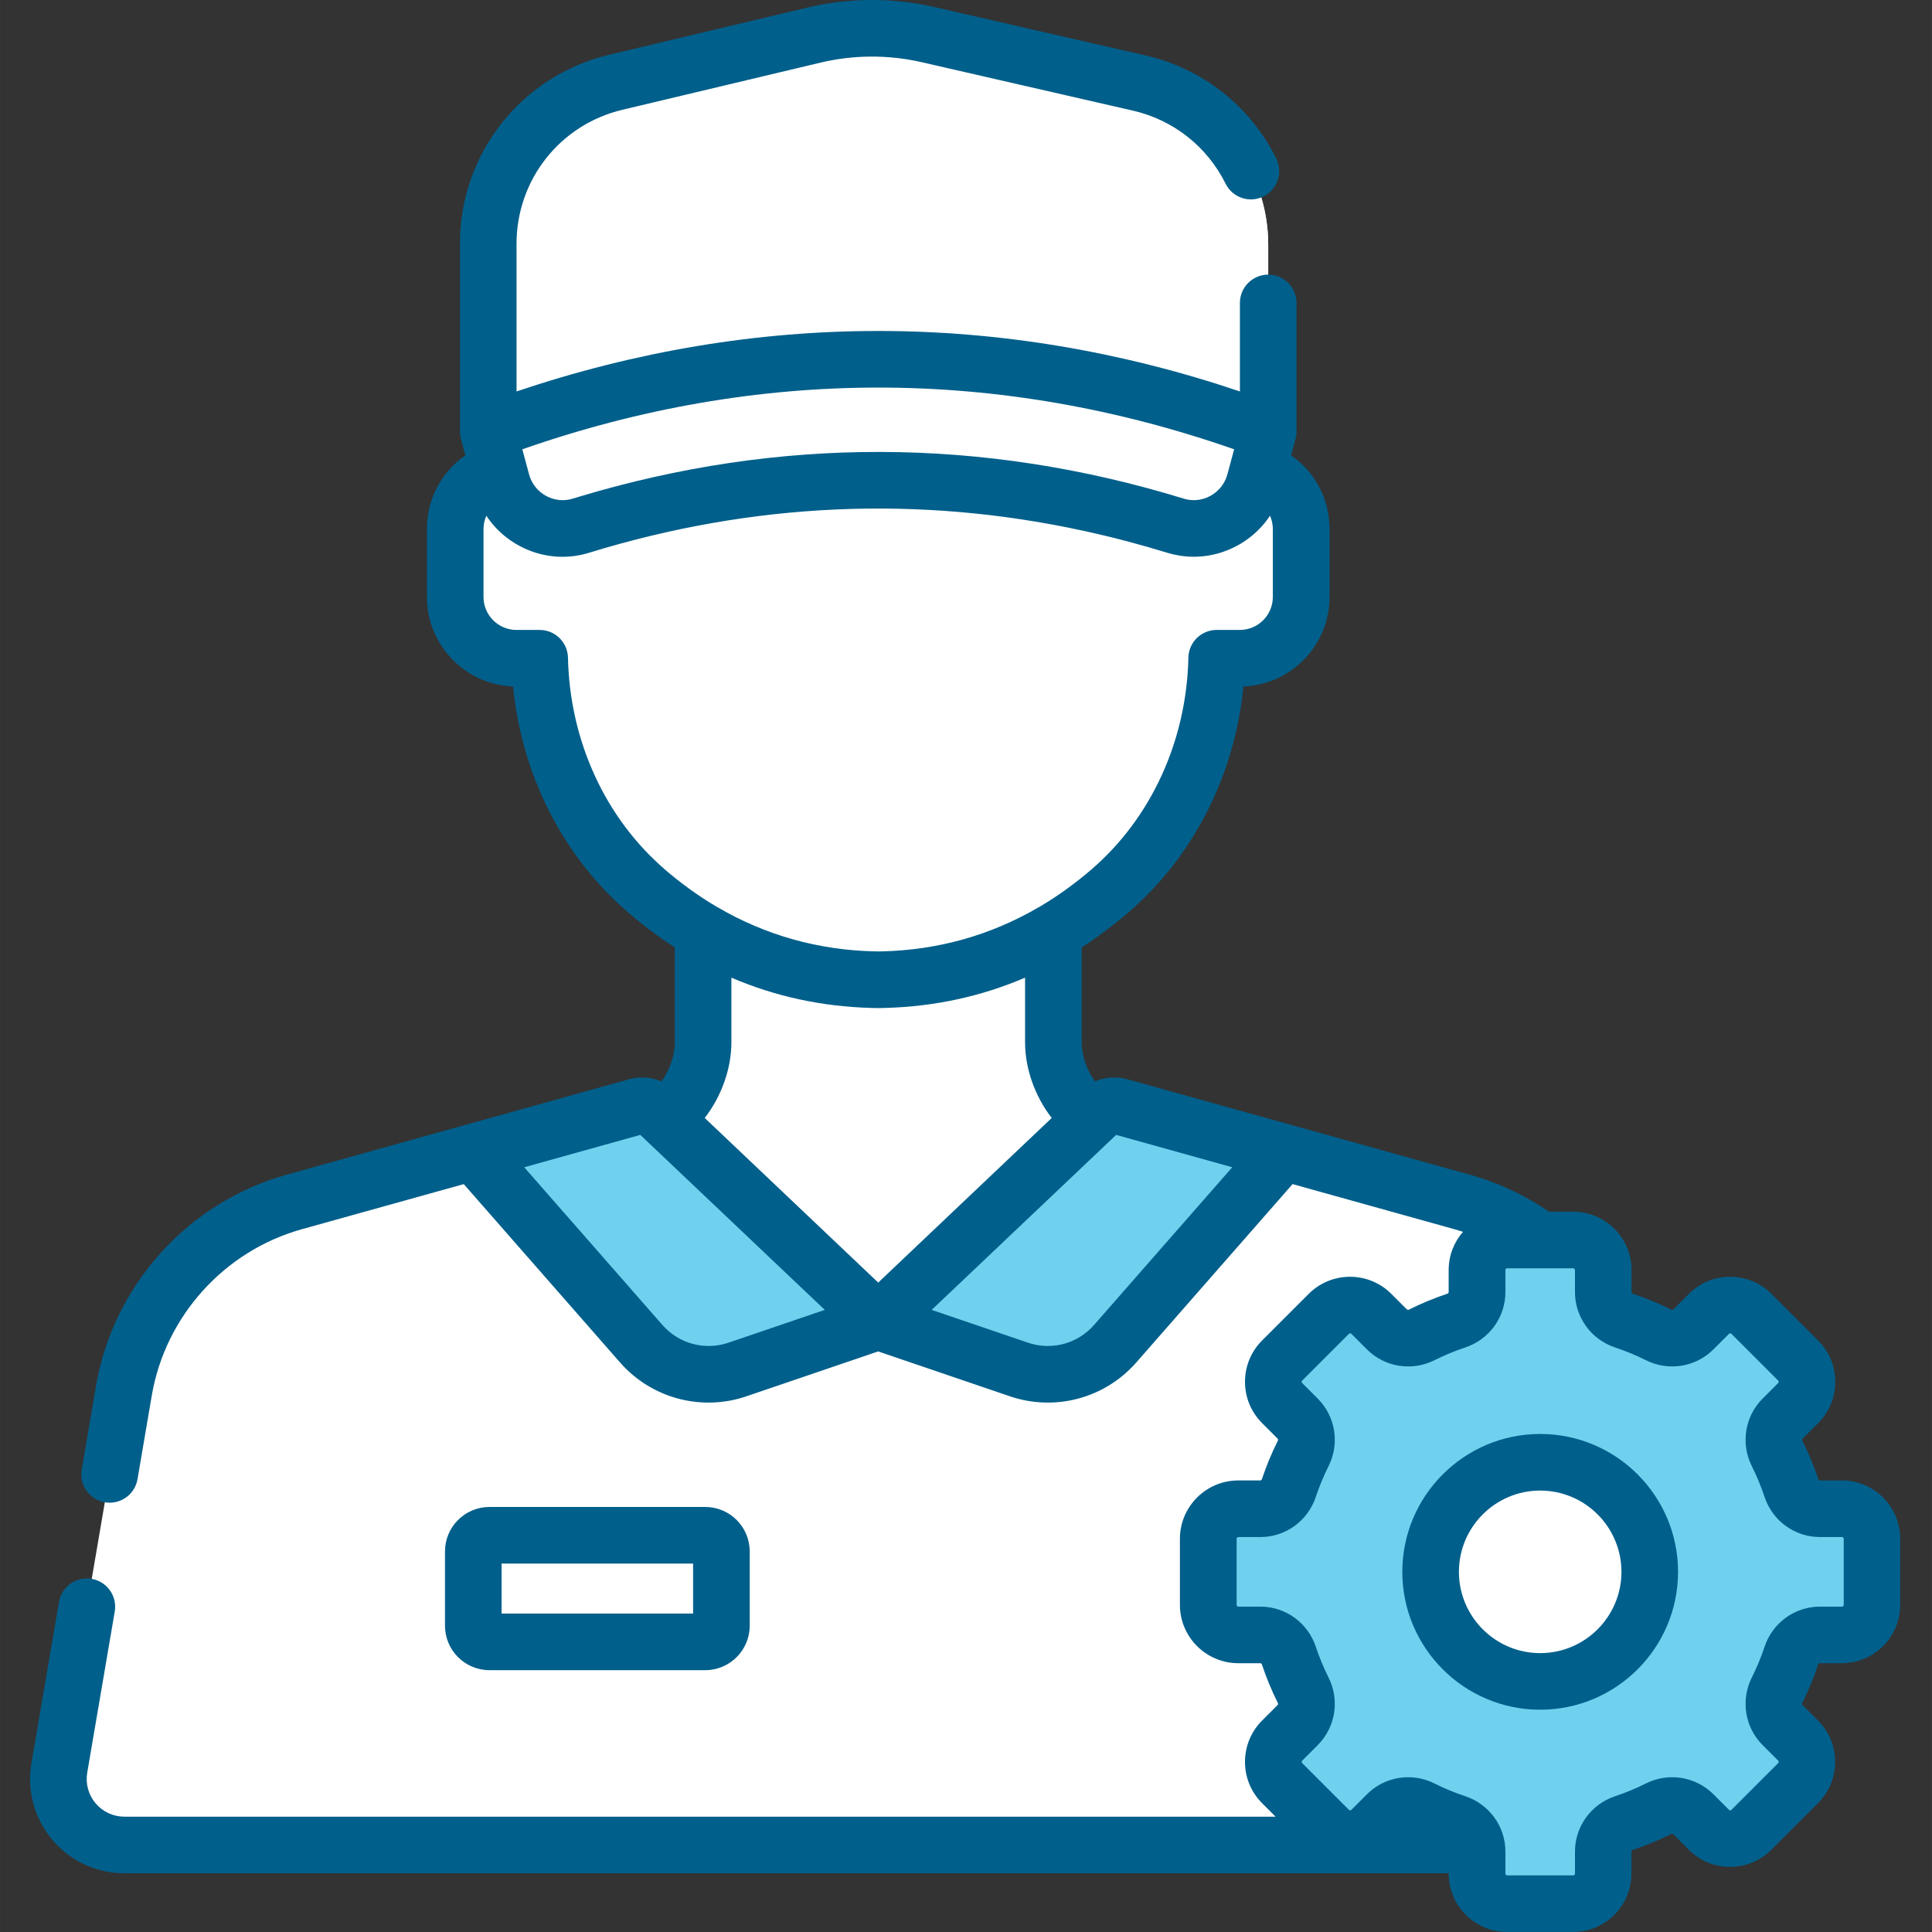 <?xml version="1.0"?>
<svg xmlns="http://www.w3.org/2000/svg" height="512px" viewBox="-8 0 512 512.005" width="512px" class=""><rect x="-8" y="0" width="512" height="512.005" fill="#333333" stroke="none"/><g><path d="m257.484 349.656 49.992-46.953-19.848-3.688c-9.582-1.926-16.473-13.039-16.473-22.809v-43.543h-92.836v43.543c0 9.77-6.891 20.883-16.473 22.809l-19.848 3.688 49.992 46.953c18.41 17.289 47.086 17.289 65.492 0zm0 0" fill="#ffe7cf" data-original="#FFE7CF" class="" style="fill:#FFFFFF" data-old_color="#ffffff"/><path d="m220.605 295.031c0 9.77 6.891 20.883 16.473 22.809l23.234 7.141 18.082 5.039 29.082-27.316-19.848-3.688c-9.582-1.926-16.473-13.039-16.473-22.809v-43.543h-50.551zm0 0" fill="#efd5bd" data-original="#EFD5BD" class="" style="fill:#FFFFFF" data-old_color="#ffffff"/><path d="m320.602 123.961h-6.117v-28.367c0-24.25-9.957-47.746-28.332-63.57-14.41-12.406-34.66-23.234-61.414-23.531-26.75.297-47.004 11.125-61.41 23.531-18.379 15.824-28.332 39.32-28.332 63.57v28.367h-6.121c-8.969 0-16.242 7.27-16.242 16.238v18c0 8.973 7.273 16.242 16.242 16.242h6.145c.504 23.574 10.41 46.262 28.309 61.672 14.406 12.406 34.66 23.234 61.41 23.531 26.754-.297 47.004-11.125 61.414-23.531 17.895-15.406 27.801-38.098 28.305-61.672h6.145c8.969 0 16.242-7.27 16.242-16.242v-18c0-8.969-7.27-16.238-16.242-16.238zm0 0" fill="#ffe7cf" data-original="#FFE7CF" class="" style="fill:#FFFFFF" data-old_color="#ffffff"/><path d="m320.602 123.961h-6.117v-28.367c0-24.25-9.957-47.746-28.332-63.57-14.41-12.406-34.66-23.234-61.414-23.531-9.133.102-17.504 1.43-25.148 3.633 14.746 4.242 26.773 11.727 36.262 19.898 18.375 15.824 28.332 39.32 28.332 63.57v21.18l-.023 57.668c-.508 23.574-10.414 46.266-28.309 61.672-9.488 8.172-21.516 15.656-36.262 19.902 7.645 2.199 16.016 3.531 25.148 3.633 26.754-.301 47.004-11.129 61.414-23.535 17.895-15.406 27.801-38.098 28.305-61.672h6.145c8.969 0 16.242-7.27 16.242-16.242v-18c0-8.969-7.27-16.238-16.242-16.238zm0 0" fill="#efd5bd" data-original="#EFD5BD" class="" style="fill:#FFFFFF" data-old_color="#ffffff"/><path d="m283.902 295.719s-38.352 54.516-59.164 54.516-59.164-54.516-59.164-54.516c-2.348-1.754-5.379-2.32-8.203-1.535l-87.391 24.355c-23.469 6.539-41.055 26.031-45.156 50.043l-17.07 99.93c-1.824 10.684 6.406 20.441 17.246 20.441h399.48c10.836 0 19.066-9.758 17.242-20.441l-17.066-99.93c-4.105-24.012-21.691-43.504-45.156-50.043l-87.391-24.355c-2.828-.785-5.855-.219-8.207 1.535zm0 0" fill="#f9644b" data-original="#F9644B" class="" style="fill:#FFFFFF" data-old_color="#ffffff"/><path d="m441.723 468.512-17.066-99.93c-4.105-24.012-21.691-43.504-45.156-50.043l-87.395-24.355c-2.824-.785-5.852-.219-8.203 1.535 0 0-10.551 15-23.59 29.262l79.484 22.148c16.945 4.723 29.645 18.797 32.605 36.137l18.055 105.684h34.023c10.836.004 19.066-9.754 17.242-20.438zm0 0" fill="#db3f2e" data-original="#DB3F2E" class="" style="fill:#FFFFFF" data-old_color="#ffffff"/><path d="m166.062 294.574 58.676 55.66-37.25 12.691c-9.125 3.105-19.227.406-25.582-6.848l-44.48-50.762 43.289-12.07c1.895-.527 3.926-.023 5.348 1.328zm0 0" fill="#baced8" data-original="#BACED8" class="active-path" style="fill:#70D1EF" data-old_color="#FFFFFF"/><path d="m283.414 294.574-58.676 55.66 37.25 12.691c9.129 3.105 19.227.406 25.582-6.848l44.48-50.762-43.289-12.07c-1.895-.527-3.922-.023-5.348 1.328zm0 0" fill="#baced8" data-original="#BACED8" class="active-path" style="fill:#70D1EF" data-old_color="#FFFFFF"/><path d="m480.141 399.844h-5.816c-3.445 0-6.484-2.219-7.57-5.488-1.055-3.164-2.324-6.227-3.797-9.168-1.543-3.086-.973-6.805 1.465-9.246l4.113-4.109c3.113-3.113 3.113-8.16 0-11.27l-12.371-12.375c-3.113-3.109-8.16-3.109-11.27 0l-4.113 4.113c-2.438 2.438-6.156 3.012-9.242 1.469-2.945-1.473-6.008-2.746-9.168-3.797-3.27-1.09-5.488-4.125-5.488-7.57v-5.816c0-4.398-3.566-7.969-7.969-7.969h-17.496c-4.402 0-7.969 3.57-7.969 7.969v5.816c0 3.445-2.219 6.48-5.488 7.57-3.164 1.051-6.227 2.324-9.168 3.797-3.086 1.543-6.805.969-9.246-1.469l-4.109-4.113c-3.113-3.109-8.16-3.109-11.27 0l-12.375 12.375c-3.109 3.109-3.109 8.156 0 11.27l4.113 4.109c2.438 2.441 3.012 6.16 1.469 9.246-1.473 2.941-2.746 6.004-3.797 9.168-1.09 3.27-4.125 5.488-7.57 5.488h-5.816c-4.402 0-7.969 3.566-7.969 7.969v17.496c0 4.402 3.566 7.969 7.969 7.969h5.816c3.445 0 6.48 2.219 7.57 5.488 1.051 3.16 2.324 6.223 3.797 9.168 1.543 3.082.969 6.805-1.469 9.242l-4.113 4.113c-3.109 3.109-3.109 8.156 0 11.27l12.375 12.371c3.109 3.113 8.156 3.113 11.27 0l4.109-4.113c2.441-2.438 6.16-3.008 9.246-1.465 2.941 1.473 6.004 2.742 9.168 3.797 3.27 1.086 5.488 4.125 5.488 7.566v5.816c0 4.402 3.566 7.969 7.969 7.969h17.496c4.402 0 7.969-3.566 7.969-7.969v-5.816c0-3.441 2.219-6.48 5.488-7.566 3.16-1.055 6.223-2.324 9.168-3.797 3.082-1.543 6.805-.973 9.242 1.465l4.113 4.113c3.109 3.113 8.156 3.113 11.27 0l12.371-12.371c3.113-3.113 3.113-8.16 0-11.27l-4.113-4.113c-2.438-2.438-3.008-6.156-1.465-9.242 1.473-2.945 2.742-6.008 3.797-9.168 1.086-3.27 4.125-5.488 7.57-5.488h5.816c4.398 0 7.969-3.566 7.969-7.969v-17.496c0-4.402-3.57-7.969-7.969-7.969zm-79.973 45.754c-16.039 0-29.039-13-29.039-29.039 0-16.035 13-29.039 29.039-29.039 16.035 0 29.035 13.004 29.035 29.039 0 16.039-13 29.039-29.035 29.039zm0 0" fill="#e1effb" data-original="#E1EFFB" class="" style="fill:#70D1EF" data-old_color="#70d1ef"/><path d="m293.926 22.016-56.023-12.848c-9.926-2.277-20.242-2.234-30.152.125l-52.555 12.508c-19.82 4.719-33.809 22.43-33.809 42.805v49.758h206.703v-49.465c0-20.508-14.172-38.301-34.164-42.883zm0 0" fill="#f9644b" data-original="#F9644B" class="" style="fill:#FFFFFF" data-old_color="#ffffff"/><path d="m293.926 22.016-56.023-12.848c-9.926-2.277-20.242-2.234-30.152.121l-9.66 2.301 45.453 10.426c19.992 4.582 34.164 22.375 34.164 42.883v49.465h50.383v-49.465c0-20.508-14.172-38.301-34.164-42.883zm0 0" fill="#db3f2e" data-original="#DB3F2E" class="" style="fill:#FFFFFF" data-old_color="#ffffff"/><path d="m303.492 139.316c-52.148-16.02-105.359-16.02-157.504 0-9.043 2.777-18.578-2.555-21.035-11.691-1.188-4.418-2.379-8.84-3.566-13.258 68.145-25.539 138.555-25.543 206.703 0-1.188 4.418-2.375 8.84-3.566 13.258-2.457 9.137-11.992 14.469-21.031 11.691zm0 0" fill="#db3f2e" data-original="#DB3F2E" class="" style="fill:#FFFFFF" data-old_color="#ffffff"/><path d="m178.898 435.117h-57.191c-2.363 0-4.281-1.918-4.281-4.281v-19.691c0-2.367 1.918-4.281 4.281-4.281h57.191c2.363 0 4.281 1.918 4.281 4.281v19.691c0 2.363-1.918 4.281-4.281 4.281zm0 0" fill="#ffb123" data-original="#FFB123" class="" style="fill:#FFFFFF" data-old_color="#ffffff"/><path d="m480.141 399.844h-5.816c-3.445 0-6.484-2.219-7.57-5.488-1.055-3.164-2.324-6.227-3.797-9.168-1.543-3.086-.973-6.805 1.469-9.246l4.109-4.109c3.113-3.113 3.113-8.16 0-11.27l-12.371-12.375c-3.113-3.109-8.156-3.109-11.27 0l-4.113 4.113c-2.438 2.438-6.156 3.012-9.242 1.469-2.945-1.473-6.008-2.746-9.168-3.797-3.27-1.09-5.488-4.125-5.488-7.57v-5.816c0-4.402-3.566-7.969-7.969-7.969h-17.496c-3.977 0-7.27 2.91-7.871 6.715 31.812 13.238 54.176 44.621 54.176 81.227 0 36.605-22.363 67.984-54.176 81.223.602 3.809 3.895 6.715 7.871 6.715h17.496c4.402 0 7.969-3.566 7.969-7.969v-5.816c0-3.441 2.219-6.48 5.488-7.566 3.16-1.055 6.223-2.324 9.168-3.797 3.086-1.543 6.805-.973 9.242 1.465l4.113 4.113c3.113 3.113 8.156 3.113 11.27 0l12.371-12.371c3.113-3.113 3.113-8.16 0-11.27l-4.109-4.113c-2.441-2.438-3.012-6.156-1.469-9.242 1.473-2.945 2.742-6.008 3.797-9.168 1.086-3.27 4.125-5.488 7.57-5.488h5.816c4.398 0 7.969-3.566 7.969-7.969v-17.496c-.004-4.398-3.57-7.965-7.969-7.965zm0 0" fill="#baced8" data-original="#BACED8" class="active-path" style="fill:#70D1EF" data-old_color="#FFFFFF"/><path d="m480.141 392.34h-5.816c-.203 0-.383-.141-.453-.355-1.156-3.465-2.57-6.883-4.207-10.152-.105-.211-.082-.441.062-.586l4.109-4.109c2.922-2.922 4.531-6.809 4.531-10.941 0-4.133-1.605-8.016-4.527-10.938l-12.371-12.371c-2.922-2.922-6.809-4.531-10.941-4.531-4.133 0-8.016 1.609-10.938 4.531l-4.113 4.109c-.145.145-.371.172-.582.062-3.273-1.633-6.688-3.047-10.156-4.203-.215-.074-.355-.25-.355-.453v-5.816c0-8.527-6.938-15.469-15.469-15.469h-6.422c-6.418-4.414-13.461-7.711-20.98-9.805l-90.738-25.293c-2.871-.801-5.914-.57-8.602.559-2.152-2.984-3.516-6.816-3.516-10.371v-25.125c4.258-2.746 8.391-5.84 12.387-9.281 17.297-14.895 28.172-36.41 30.477-59.875 12.668-.484 22.824-10.941 22.824-23.727v-17.996c0-7.996-3.898-15.18-10.184-19.516l1.176-4.375c.188-.699.27-1.406.254-2.098v-33.938c0-4.141-3.355-7.5-7.5-7.5-4.141 0-7.5 3.359-7.5 7.5v23.461c-31.539-10.641-63.73-16.027-95.852-16.027-32.121 0-64.312 5.387-95.852 16.027v-39.133c0-16.977 11.531-31.578 28.047-35.508l52.555-12.512c8.734-2.078 17.98-2.117 26.738-.109l56.023 12.848c10.707 2.457 19.652 9.512 24.543 19.355 1.84 3.711 6.344 5.223 10.051 3.383 3.711-1.844 5.227-6.344 3.383-10.055-6.898-13.887-19.516-23.84-34.621-27.305l-56.027-12.848c-10.988-2.52-22.598-2.473-33.562.141l-52.555 12.508c-23.301 5.547-39.574 26.148-39.574 50.102v49.609c-.008.359.012.727.059 1.094 0 .016.004.035.008.051.004.039.008.074.012.109.008.039.016.082.02.121.004.012.004.023.008.035.047.277.109.555.184.82l1.145 4.242c-6.289 4.336-10.188 11.523-10.188 19.516v17.996c0 12.785 10.156 23.242 22.824 23.727 2.305 23.465 13.18 44.98 30.477 59.875 4 3.441 8.129 6.535 12.387 9.285v25.121c0 3.555-1.363 7.387-3.516 10.371-2.688-1.129-5.73-1.359-8.602-.559l-90.738 25.293c-26.133 7.281-45.969 29.266-50.535 56.008l-3.781 22.152c-.699 4.086 2.047 7.961 6.129 8.656.426.074.852.109 1.27.109 3.59 0 6.762-2.582 7.387-6.238l3.781-22.156c3.598-21.047 19.211-38.348 39.777-44.082l42.902-11.953 41.371 47.211c.086.098.172.195.258.289.02.023.043.051.066.074.074.082.148.164.227.246.012.016.023.027.035.043.086.094.176.184.262.277.02.02.043.043.062.066l.223.234c.016.016.035.031.051.047.086.094.176.184.266.273.02.016.039.035.059.055.074.074.148.148.227.223.02.02.039.039.062.059.09.09.18.176.273.262.012.016.027.027.039.043.082.07.16.145.238.219.027.023.051.047.078.07.09.086.184.168.273.25.008.008.012.012.02.016.086.078.176.156.266.234.027.023.051.047.078.07.086.074.168.145.254.219.008.008.02.02.031.027.094.078.188.16.285.238.027.02.055.043.082.066.078.062.152.125.227.184.023.02.047.039.07.059.094.074.188.148.285.223.023.02.051.043.078.062.07.059.145.113.219.168.031.027.062.047.094.074.094.07.188.141.281.211.027.016.051.035.074.055.078.055.152.109.23.164.031.023.062.047.094.07.098.066.195.137.293.207.016.012.031.023.051.035.082.055.168.113.25.172.035.023.07.047.105.07.078.051.152.102.23.152.027.02.055.039.082.059.094.059.188.121.277.18.043.027.082.051.121.078.07.043.137.082.203.125.035.023.074.047.109.07.094.059.188.113.285.172.039.023.078.047.117.07.066.039.133.078.199.117.039.027.082.051.125.074.094.055.184.109.277.16.047.027.09.051.133.078.062.031.121.066.184.102.047.027.098.051.145.078.07.039.141.078.215.117.062.035.125.066.188.102.062.031.129.066.191.098.051.027.102.055.156.082.051.027.105.055.16.082.086.043.172.086.258.129.055.027.109.055.164.082.059.027.117.055.172.082.051.023.102.047.156.07.074.039.152.074.23.109.066.031.133.062.203.094.062.027.125.059.188.086.039.016.078.035.117.051.066.031.133.059.199.09.023.008.047.016.07.027.129.055.258.109.391.164.039.016.078.031.117.047.066.027.129.055.195.082.043.016.086.031.125.051.117.047.234.09.352.137.035.012.066.023.102.039.07.023.145.051.215.078.027.012.055.02.082.031.145.055.293.105.438.156.016.004.031.012.047.016.078.027.152.055.23.078.027.012.055.02.082.031.242.078.484.156.73.234.02.008.043.012.062.02.25.074.496.148.746.219.023.004.043.012.066.016.254.074.512.141.77.203.012.004.027.008.039.012.086.02.172.043.254.062.012.004.023.004.035.008.172.039.344.078.516.117.008 0 .012.004.016.004.09.02.176.035.262.055.012.004.023.004.039.008.262.055.523.105.789.152.016.004.035.008.055.012.262.047.52.09.781.129.02.004.035.008.051.008.266.043.535.078.801.113.012 0 .023.004.035.004.09.012.176.023.266.031.008 0 .012 0 .016.004.184.02.363.039.547.055.004 0 .008.004.012.004.09.008.184.016.273.023.008 0 .016.004.027.004.27.023.543.043.812.059.02 0 .035.004.051.004.262.016.523.027.785.035.027.004.055.004.078.004.254.008.512.016.766.016h.09c.043 0 .09.004.137.004.898 0 1.801-.039 2.699-.121h.004c.191-.016.383-.035.574-.055.566-.059 1.129-.133 1.691-.223.016-.004.031-.008.047-.008.078-.016.156-.027.234-.039.02-.004.043-.008.062-.012.074-.012.152-.027.227-.039.023-.004.047-.012.074-.016.07-.012.141-.023.211-.039.031-.004.062-.012.098-.016.062-.016.129-.027.195-.039.035-.008.066-.016.102-.02.066-.016.133-.027.199-.043.031-.004.062-.012.094-.02.07-.016.137-.027.207-.043.02-.008.043-.012.062-.016.23-.051.461-.105.691-.164.039-.008.082-.02.121-.027.055-.016.109-.027.164-.043.047-.012.094-.023.141-.035.051-.016.105-.027.156-.043.047-.012.094-.023.141-.035.055-.016.105-.031.156-.043.051-.016.102-.031.152-.043.047-.016.098-.027.148-.043.047-.016.098-.027.148-.043.047-.016.098-.027.148-.043.055-.016.109-.035.164-.051.043-.012.086-.027.129-.039.059-.02.117-.035.172-.055.043-.012.086-.027.129-.039.062-.02.129-.043.191-.062.035-.012.07-.023.105-.035.102-.031.199-.066.301-.102l34.832-11.863 34.828 11.863c.102.035.203.07.305.102.027.012.055.02.086.027.066.023.137.047.207.07.039.012.078.023.117.035l.188.059c.039.012.078.023.121.035.059.02.117.035.176.055.043.012.09.027.133.039.055.016.105.031.16.047.051.012.098.027.145.039.051.016.102.027.152.043s.102.027.156.043c.047.012.094.023.141.039.051.012.102.027.156.039.051.016.102.027.152.039.051.016.102.027.148.039.039.012.074.02.113.027.23.059.465.113.699.164.02.004.043.008.066.016.066.016.137.027.203.043.035.008.066.016.098.02.062.016.121.027.184.039.039.008.082.016.125.023.055.012.113.023.168.035.047.008.09.016.133.023.055.012.113.023.168.031.043.008.09.016.133.023.055.012.113.023.172.031.039.008.078.016.117.02.062.012.125.023.184.031.039.008.074.012.113.02.062.008.125.02.191.027.023.004.051.008.074.012.238.035.48.07.719.102.027.004.059.008.086.008.062.008.129.016.188.023.039.004.078.012.117.016.059.004.117.012.176.02.043.004.086.008.125.012.059.008.113.012.172.02.047.004.09.008.133.012.055.004.109.012.168.016l.141.012c.051.004.105.008.16.012.047.004.094.008.141.012.055.004.109.008.164.012.047.004.09.008.133.008.059.004.109.008.164.012.059.004.113.008.168.008.043.004.086.008.133.008.074.004.152.008.23.012.031 0 .059.004.086.004.094.004.191.008.285.008.035.004.07.004.105.004.066.004.133.004.199.008h.117c.062 0 .125.004.188.004h.121.188.051.047.336.039c.125-.004.25-.004.375-.008.027-.004.055-.004.078-.004.113-.004.223-.008.332-.012h.047c.129-.004.254-.012.383-.02h.055c.113-.008.227-.016.34-.023.02 0 .039 0 .059-.004.258-.016.516-.035.773-.059.016-.004.035-.004.051-.008.258-.023.516-.051.773-.082.016 0 .031-.004.047-.004.258-.031.516-.066.773-.105.016 0 .027-.004.043-.004.121-.02.246-.039.367-.059h.02c.133-.023.266-.047.398-.066 0 0 .004-.004.004-.004.125-.02.254-.043.379-.066.012-.004.023-.004.035-.008.258-.051.516-.102.773-.156.012-.004.023-.004.035-.008.258-.055.512-.113.762-.176.016-.004.031-.008.047-.012.254-.059.508-.125.762-.191.008-.004.02-.008.031-.012.121-.031.242-.066.363-.102.004 0 .012-.004.02-.004.125-.035.254-.074.379-.109.008-.004.016-.008.027-.008.117-.039.238-.074.355-.109.012-.004.02-.008.031-.012.25-.078.5-.16.75-.246.012-.004.023-.008.031-.012.246-.082.492-.172.734-.262.02-.008.039-.012.059-.02.238-.09.477-.184.715-.277.02-.008.035-.016.051-.023.109-.043.219-.086.328-.133.012-.004.023-.008.031-.016.121-.051.238-.102.359-.152.012-.004.023-.008.035-.016.105-.047.211-.09.316-.137.02-.012.039-.02.059-.027.113-.051.23-.105.344-.16.012-.004.02-.008.031-.016.105-.047.207-.094.309-.145.027-.012.051-.023.074-.035.223-.105.445-.219.668-.332.023-.016.051-.027.082-.043.102-.055.207-.105.309-.164.008 0 .012-.004.02-.008.109-.059.219-.117.328-.176.023-.016.051-.031.078-.047.094-.051.184-.102.277-.152.016-.012.035-.02.051-.031.105-.059.211-.121.316-.18.031-.016.059-.035.086-.051.082-.047.164-.098.246-.145.031-.02.059-.035.086-.051.102-.062.203-.125.305-.188.023-.016.051-.031.074-.047.082-.051.164-.102.242-.152.031-.02.062-.039.094-.059.102-.066.203-.133.301-.195.016-.012.031-.02.043-.031.094-.059.184-.117.273-.18.027-.02.055-.035.082-.055.094-.062.184-.129.277-.191.012-.008.02-.016.031-.023.098-.066.195-.137.293-.207.031-.023.066-.047.098-.07.074-.055.148-.105.219-.16.031-.02.059-.043.086-.062.094-.07.188-.137.277-.207.031-.023.066-.051.098-.074.07-.055.141-.109.211-.164.031-.023.059-.047.086-.066.094-.074.188-.148.277-.219.031-.027.059-.051.09-.074.066-.055.133-.109.199-.16.035-.031.066-.059.102-.086.09-.074.18-.148.27-.227.023-.016.043-.035.066-.055.074-.062.145-.125.215-.188.035-.027.066-.055.102-.082.074-.07.152-.137.23-.207.023-.02.043-.039.066-.059.082-.074.164-.148.242-.223.031-.027.062-.055.094-.086.074-.066.145-.133.215-.199.02-.02.039-.035.062-.055.086-.082.172-.164.254-.246.035-.031.066-.062.098-.094.062-.059.121-.121.18-.18.031-.027.062-.059.09-.09.086-.082.168-.168.254-.254l.07-.07c.066-.066.129-.137.195-.203.027-.027.055-.059.086-.09.082-.09.168-.176.25-.266.012-.016.027-.031.039-.047.074-.078.148-.16.219-.238.027-.027.051-.055.074-.082.086-.094.168-.188.254-.285l41.371-47.215 42.902 11.957c.762.211 1.516.441 2.262.684-2.363 2.715-3.797 6.266-3.797 10.141v5.816c0 .203-.141.379-.355.453-3.469 1.152-6.883 2.566-10.156 4.203-.207.105-.438.082-.582-.062l-4.113-4.109c-6.031-6.031-15.844-6.031-21.875 0l-12.371 12.371c-6.031 6.031-6.031 15.848 0 21.875l4.109 4.113c.145.145.172.375.062.586-1.633 3.266-3.047 6.684-4.203 10.152-.07.219-.25.355-.453.355h-5.816c-8.527 0-15.469 6.941-15.469 15.469v17.496c0 8.531 6.941 15.469 15.469 15.469h5.816c.203 0 .383.141.453.359 1.156 3.477 2.574 6.895 4.203 10.152.105.211.082.441-.062.586l-4.113 4.113c-6.027 6.031-6.027 15.844 0 21.875l3.594 3.59h-305.082c-2.953 0-5.734-1.293-7.641-3.547-1.902-2.258-2.707-5.219-2.211-8.129l7.293-42.699c.699-4.082-2.047-7.957-6.129-8.656-4.082-.695-7.961 2.047-8.656 6.129l-7.293 42.703c-1.246 7.273.773 14.684 5.531 20.324 4.762 5.641 11.723 8.875 19.105 8.875h350.949v.078c0 8.531 6.941 15.469 15.469 15.469h17.496c8.531 0 15.469-6.938 15.469-15.469v-5.816c0-.203.141-.379.355-.453 3.473-1.156 6.891-2.57 10.156-4.203.215-.109.441-.082.586.062l4.109 4.109c2.922 2.922 6.805 4.531 10.938 4.531 4.133 0 8.016-1.609 10.941-4.531l12.367-12.371c2.922-2.922 4.531-6.805 4.531-10.938 0-4.133-1.605-8.016-4.527-10.938l-4.113-4.113c-.145-.145-.168-.371-.062-.582 1.637-3.273 3.051-6.688 4.203-10.156.074-.215.254-.355.457-.355h5.816c8.527 0 15.469-6.941 15.469-15.469v-17.504c0-8.527-6.941-15.469-15.469-15.469zm-255.402-289.629c31.59 0 63.285 5.5 94.32 16.359l-1.777 6.609c-.66 2.457-2.25 4.488-4.48 5.719-2.195 1.215-4.723 1.48-7.109.746-53.199-16.34-107.145-16.5-160.359-.469-.516.156-1.031.312-1.551.473-2.383.73-4.91.465-7.109-.75-.484-.27-.941-.578-1.363-.918-.121-.098-.242-.199-.355-.301-.117-.105-.23-.211-.34-.32-1.152-1.141-1.984-2.566-2.418-4.18l-.23-.859-.566-2.105c-.004-.008-.004-.016-.008-.023l-.973-3.621c31.035-10.859 62.73-16.359 94.32-16.359zm-56.52 127.723c-15.859-13.66-25.23-34.125-25.703-56.152-.086-4.074-3.418-7.336-7.496-7.336h-6.145c-4.82 0-8.742-3.922-8.742-8.742v-18c0-1.238.27-2.441.758-3.531.016.023.031.047.047.074.027.039.055.082.086.121.031.051.062.102.098.148s.066.098.102.145c.039.059.078.113.117.172.051.066.102.137.152.207.027.043.059.086.09.125.035.051.07.098.105.145.031.043.066.086.098.129.035.047.07.094.109.141.031.043.062.082.094.125.039.047.074.098.113.145.031.039.062.078.094.121.043.051.086.105.129.156.031.039.062.078.094.113.062.078.125.152.191.23.031.035.059.07.09.105.043.051.086.102.129.148.035.039.066.078.102.117.039.043.078.086.117.129.035.043.074.082.109.125.039.043.082.086.121.133.035.035.066.074.102.109.055.059.105.113.16.168.023.023.047.051.07.074.074.074.145.152.219.227.039.039.078.078.117.117.039.039.078.078.121.117.039.043.082.082.121.121.039.035.078.074.117.113.043.039.082.078.125.117.039.039.082.078.121.113.039.039.082.078.121.113.043.043.09.082.137.125.074.066.148.137.227.203.039.035.078.066.113.102.051.043.098.082.145.125.039.027.074.062.109.094.047.039.094.078.141.117.039.031.082.062.121.098.047.039.094.078.141.117.035.027.074.059.109.09.051.039.102.078.156.121.031.027.066.051.102.078.102.082.203.16.305.234.031.023.062.051.094.074.055.039.109.078.164.121.035.023.07.051.105.074.055.043.109.082.164.121.035.027.07.051.105.074.059.043.113.082.172.121.031.02.062.043.094.066.062.039.125.082.184.125.02.012.039.023.055.035.156.102.309.203.465.301 0 .004 0 .004.004.004.066.043.133.086.199.129.031.016.059.035.086.051.066.043.129.082.195.121.027.016.059.031.086.051.066.039.137.082.203.121.023.012.047.027.07.039.164.098.324.191.492.281.113.062.227.125.34.184 0 .004.004.004.004.004.109.059.219.117.328.172.008.004.02.008.027.012.105.059.215.113.328.164 0 .004.004.004.008.008.227.109.457.219.684.324.012.004.023.008.035.016.098.043.199.09.297.133.02.008.039.016.059.023.098.043.195.086.297.125.012.008.027.016.043.02.219.094.445.184.668.27.027.012.059.02.086.031.082.031.168.062.25.094.031.012.062.023.094.035.086.027.168.059.254.09.027.008.059.02.086.027.109.039.219.074.328.113.023.008.051.016.078.023.082.027.164.051.246.078.043.016.086.027.129.043.07.02.141.039.207.062.043.012.09.023.133.035.074.023.148.047.227.066.035.008.07.02.105.031.105.027.215.055.32.086.043.008.082.02.121.031.07.016.137.031.207.051.051.012.102.023.152.035l.188.047c.051.012.102.02.152.035.059.012.121.023.18.039.055.012.105.023.156.031.102.023.203.043.305.062.055.008.105.02.16.031.059.008.117.02.176.031.055.012.113.02.172.031.055.008.109.02.164.027.059.008.113.016.168.027.062.008.121.02.184.027.074.012.152.023.227.031.078.012.152.023.23.031.059.008.117.016.18.023.051.004.105.012.156.02.062.008.125.012.188.02.047.004.094.012.145.016.062.008.129.012.191.02.047.004.098.008.148.012.117.012.234.02.352.027.043.004.086.008.133.012.062.004.129.008.191.012.051 0 .098.004.145.008.066.004.133.004.195.008.047.004.09.004.137.004.066.004.133.008.199.008.047 0 .094.004.141.004.121.004.246.004.367.004.043 0 .082.004.125.004h.059c.777 0 1.555-.039 2.332-.117h.004c.293-.027.59-.062.887-.102.008-.004.02-.004.027-.004.094-.016.191-.027.285-.043.098-.016.195-.031.297-.047h.012c.09-.016.18-.031.273-.047.012 0 .023-.004.035-.004.09-.02.184-.035.273-.051.004-.004.008-.004.012-.004.094-.016.188-.035.285-.055.012-.004.023-.004.035-.008.082-.016.164-.035.246-.051.016-.004.035-.008.051-.012.188-.039.371-.082.559-.125.016-.004.031-.008.047-.012.074-.02.152-.039.23-.059.02-.004.039-.008.062-.016.18-.047.363-.094.547-.145.02-.008.043-.016.066-.02.066-.02.137-.039.207-.059.023-.008.051-.016.074-.023.09-.023.18-.051.27-.082 43.453-13.348 87.43-15.273 131.031-5.785.832.18 1.668.367 2.5.555.395.09.789.18 1.184.273.633.148 1.27.297 1.902.449.727.172 1.453.352 2.18.531.473.117.949.238 1.426.359.793.203 1.586.41 2.379.617 1.711.453 3.422.926 5.133 1.41 1.789.512 3.578 1.043 5.363 1.59 6.309 1.941 12.977 1.246 18.77-1.957.102-.055.203-.113.301-.168.035-.02.066-.039.102-.059.066-.039.137-.078.203-.121.035-.02.07-.039.105-.062.066-.035.129-.074.195-.113.035-.023.07-.047.109-.07.066-.039.137-.082.203-.125.031-.02.059-.039.086-.055.195-.125.391-.25.582-.379.023-.02.051-.035.078-.055.066-.047.137-.094.203-.141.031-.023.062-.043.094-.066.066-.047.129-.09.195-.137.031-.023.059-.043.09-.066.066-.047.133-.098.199-.145.027-.02.055-.039.082-.059.09-.07.184-.137.273-.207.004-.004.008-.008.008-.008.09-.07.176-.137.262-.203.023-.02.051-.043.074-.062.066-.051.129-.102.191-.152.031-.023.059-.051.09-.074.059-.047.117-.098.176-.148.031-.023.062-.047.09-.074.062-.051.121-.102.18-.152.027-.023.055-.047.082-.07.172-.148.34-.301.504-.453.027-.023.051-.047.078-.07.059-.055.113-.105.172-.16.027-.027.059-.055.086-.082.055-.055.109-.105.16-.156.031-.027.059-.055.086-.086.059-.055.113-.113.172-.168.023-.023.047-.047.066-.07.082-.078.16-.16.238-.242.004-.004.008-.008.012-.012.074-.078.148-.152.219-.23.023-.027.051-.055.074-.078.051-.059.105-.117.156-.176.027-.027.051-.055.078-.082.051-.059.102-.117.152-.172.023-.031.051-.059.074-.086.055-.062.109-.129.164-.191.02-.02.039-.043.059-.066.07-.086.145-.172.215-.258.008-.012.02-.023.027-.031.062-.078.125-.152.188-.23.02-.027.043-.055.066-.082.047-.062.098-.125.145-.188.023-.031.043-.059.066-.086.047-.062.098-.125.145-.188.023-.031.043-.059.066-.09.051-.066.102-.137.152-.207.016-.02.031-.043.047-.062.066-.09.133-.184.199-.277.008-.012.016-.023.023-.035.055-.078.113-.16.168-.242.02-.031.039-.059.055-.086.047-.062.09-.129.133-.195.012-.016.023-.031.031-.047.488 1.094.758 2.293.758 3.531v18c0 4.82-3.922 8.742-8.742 8.742h-6.145c-4.078 0-7.41 3.262-7.496 7.34-.473 22.023-9.844 42.488-25.703 56.148-4.336 3.73-8.852 6.988-13.535 9.766-.117.062-.238.125-.359.195-12.773 7.484-26.844 11.43-41.832 11.742-.051 0-.102 0-.148 0-.215.004-.43.008-.645.012-.215-.004-.43-.008-.645-.012-.051 0-.102 0-.148 0-14.992-.312-29.062-4.258-41.832-11.742-.121-.07-.242-.133-.363-.199-4.68-2.777-9.191-6.031-13.527-9.762zm16.852 125.391c-6.277 2.137-13.152.297-17.523-4.688l-36.625-41.797 30.766-8.578 48.887 46.375zm-6.312-59.547c4.391-5.668 7.066-12.973 7.066-20.07v-17.117c11.551 4.961 23.887 7.648 36.914 8.02h.004c.191.004.379.012.57.016h.09c.172.004.34.008.508.012h.129c.203.004.41.008.617.012h.168c.207-.004.41-.008.617-.012h.125c.172-.004.34-.008.508-.012h.094c.188-.004.379-.012.57-.016 13.027-.371 25.363-3.059 36.918-8.02v17.117c0 7.098 2.672 14.402 7.062 20.07l-45.98 43.621zm103.172 54.859c-4.367 4.984-11.246 6.828-17.523 4.688l-25.504-8.688 48.891-46.375 30.762 8.578zm198.676 74.172c0 .258-.207.469-.469.469h-5.816c-6.664 0-12.566 4.266-14.684 10.617-.93 2.793-2.07 5.547-3.391 8.18-2.996 5.992-1.844 13.188 2.871 17.902l4.113 4.113c.039.039.137.137.137.332s-.098.293-.137.332l-12.371 12.371c-.035.035-.137.141-.332.141-.195 0-.293-.102-.332-.141l-4.109-4.109c-4.715-4.719-11.914-5.871-17.902-2.875-2.633 1.32-5.387 2.457-8.184 3.391-6.352 2.113-10.617 8.016-10.617 14.684v5.816c0 .258-.211.469-.469.469h-17.496c-.262 0-.469-.207-.469-.469v-5.816c0-6.668-4.27-12.57-10.617-14.684-2.797-.93-5.551-2.07-8.184-3.387-2.223-1.113-4.609-1.652-6.977-1.652-4.012 0-7.961 1.559-10.926 4.523l-4.113 4.113c-.184.18-.48.18-.66 0l-12.371-12.375c-.184-.184-.184-.48-.004-.66l4.113-4.113c4.715-4.715 5.871-11.91 2.871-17.906-1.312-2.625-2.457-5.379-3.387-8.18-2.117-6.348-8.02-10.617-14.688-10.617h-5.816c-.258 0-.469-.211-.469-.469v-17.5c0-.258.211-.469.469-.469h5.816c6.668 0 12.57-4.266 14.684-10.613.934-2.797 2.074-5.551 3.391-8.184 3-5.992 1.844-13.188-2.871-17.902l-4.109-4.113c-.184-.184-.184-.48-.004-.664l12.375-12.371c.18-.184.477-.184.66 0l4.113 4.109c4.719 4.719 11.91 5.871 17.902 2.875 2.637-1.32 5.387-2.461 8.184-3.391 6.352-2.113 10.617-8.016 10.617-14.684v-5.816c0-.258.207-.469.469-.469h8.57.191 8.734c.258 0 .469.207.469.469v5.816c0 6.668 4.27 12.57 10.617 14.684 2.793.93 5.547 2.07 8.184 3.387 5.992 3 13.188 1.844 17.902-2.871l4.113-4.113c.035-.035.137-.133.328-.133.195 0 .297.098.332.137l12.371 12.371c.039.039.137.137.137.332 0 .195-.098.293-.137.332l-4.109 4.113c-4.715 4.715-5.871 11.91-2.875 17.898 1.32 2.637 2.461 5.391 3.391 8.188 2.117 6.348 8.02 10.613 14.688 10.613h5.816c.258 0 .469.211.469.469v17.5zm0 0" data-original="#000000" class="" style="fill:#005F8B" data-old_color="#005f8b"/><path d="m400.164 380.02c-20.145 0-36.535 16.395-36.535 36.539 0 20.148 16.391 36.539 36.535 36.539 20.148 0 36.539-16.391 36.539-36.539 0-20.145-16.391-36.539-36.539-36.539zm0 58.078c-11.875 0-21.535-9.664-21.535-21.539s9.66-21.539 21.535-21.539c11.879 0 21.539 9.664 21.539 21.539s-9.66 21.539-21.539 21.539zm0 0" data-original="#000000" class="" style="fill:#005F8B" data-old_color="#005f8b"/><path d="m178.898 442.617c6.496 0 11.781-5.285 11.781-11.781v-19.691c0-6.496-5.285-11.781-11.781-11.781h-57.191c-6.496 0-11.781 5.285-11.781 11.781v19.691c0 6.496 5.285 11.781 11.781 11.781zm-53.973-28.254h50.754v13.254h-50.754zm0 0" data-original="#000000" class="" style="fill:#005F8B" data-old_color="#005f8b"/></g> </svg>

